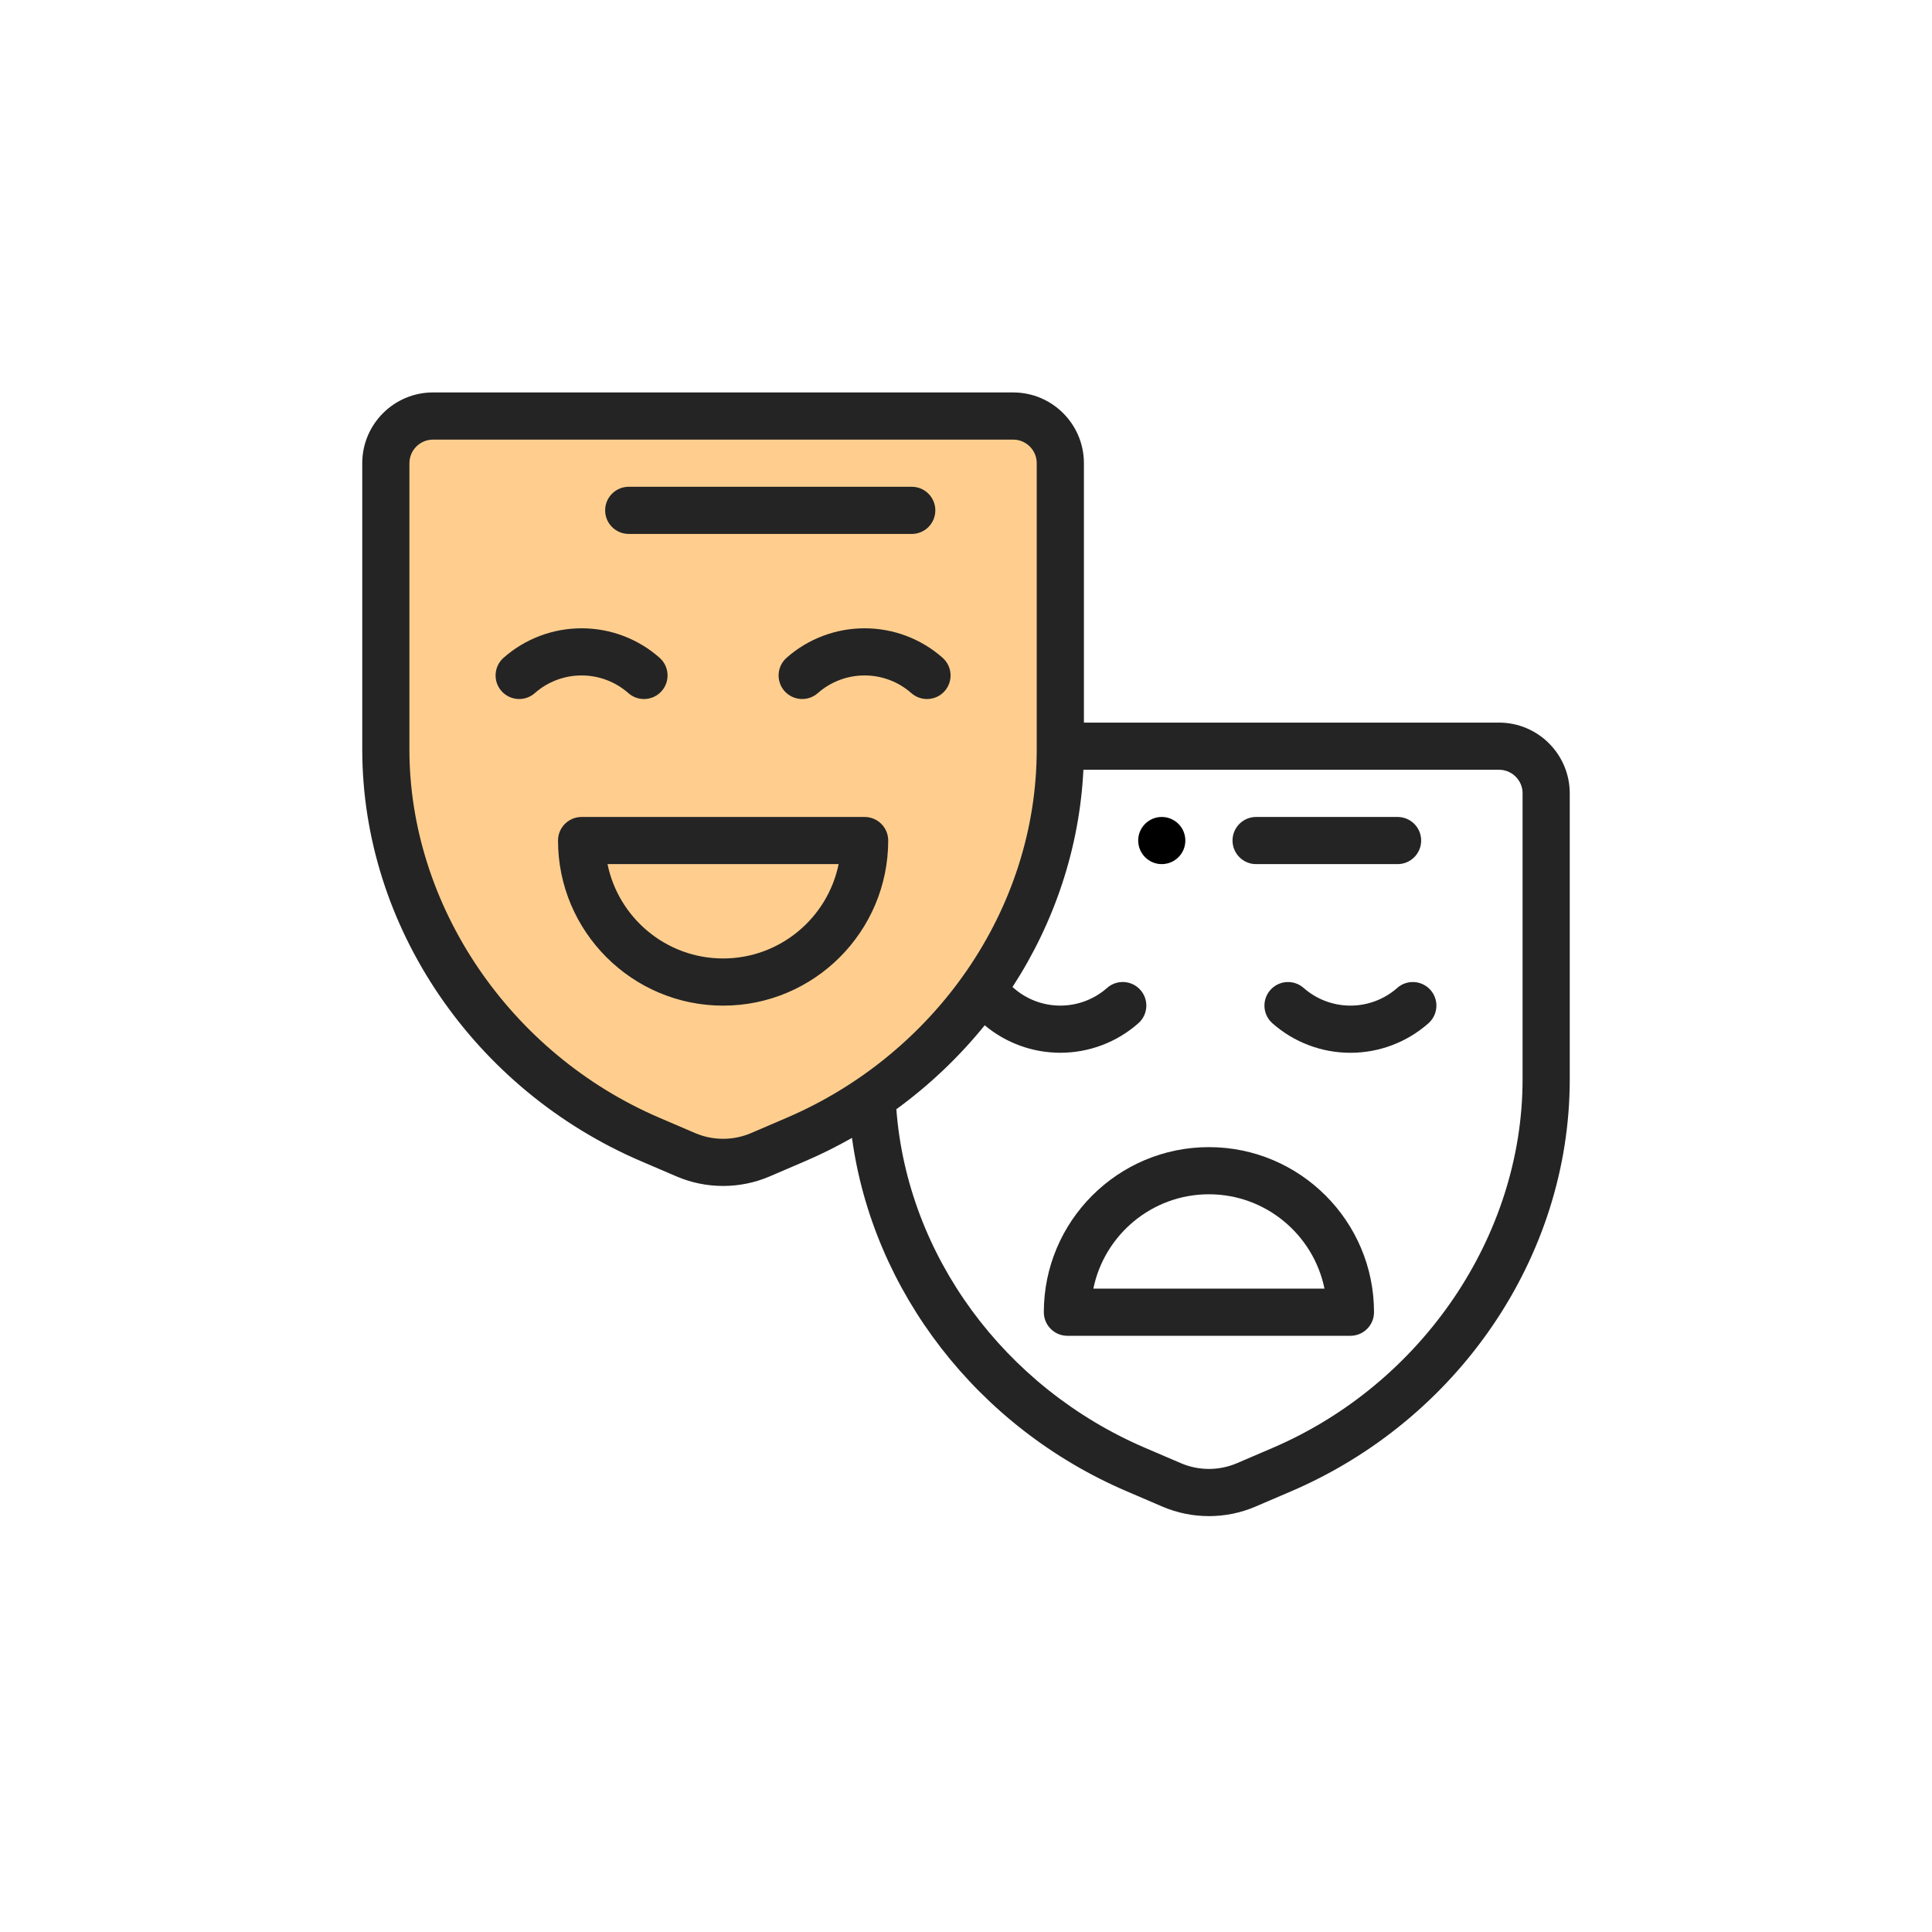 <svg xmlns="http://www.w3.org/2000/svg" width="64" height="64" viewBox="0 0 64 64">
    <g fill="none">
        <path fill="#000" d="M26.484 15.625c.432 0 .782-.35.782-.781 0-.431-.35-.781-.782-.781-.43 0-.78.35-.78.78 0 .432.35.782.78.782zM5.703 4.688c.431 0 .781-.35.781-.782 0-.431-.35-.781-.78-.781-.432 0-.782.35-.782.781 0 .431.35.781.781.781z" transform="translate(12 13)"/>
        <path fill="#242424" d="M9.23 25.464l1.184.508c.978.419 2.1.419 3.078 0l1.184-.508c.528-.227 1.045-.485 1.547-.77.694 5.082 4.155 9.588 9.101 11.707l1.184.508c.978.419 2.1.42 3.078 0l1.183-.507C36.272 34.044 40 28.656 40 22.758v-9.477c0-1.292-1.051-2.344-2.344-2.344h-13.75V2.345C23.906 1.05 22.855 0 21.563 0H2.343C1.052 0 0 1.051 0 2.344v9.477c0 5.905 3.736 11.288 9.23 13.643zM38.437 13.28v9.477c0 5.179-3.328 10.084-8.283 12.208l-1.183.507c-.587.251-1.26.251-1.847 0l-1.184-.507c-4.681-2.006-7.88-6.38-8.247-11.22 1.11-.81 2.09-1.747 2.927-2.781.702.587 1.587.91 2.505.91.952 0 1.87-.347 2.584-.977.324-.285.355-.779.07-1.102-.286-.324-.78-.355-1.104-.07-.428.378-.978.587-1.55.587-.572 0-1.122-.208-1.55-.586l-.036-.029c1.401-2.154 2.225-4.63 2.35-7.198h13.767c.431 0 .782.35.782.781z" transform="translate(12 13)"/>
        <path fill="#FFCE8E" d="M1.563 2.344c0-.431.35-.781.78-.781h19.22c.43 0 .78.35.78.78v9.478c0 5.335-3.399 10.114-8.283 12.207l-1.183.508c-.587.251-1.26.251-1.847 0l-1.184-.508c-4.955-2.123-8.284-7.029-8.284-12.207V2.344z" transform="translate(12 13)"/>
        <path fill="#242424" d="M16.64 14.063H7.267c-.432 0-.782.35-.782.78 0 3.016 2.454 5.47 5.47 5.47 3.015 0 5.468-2.454 5.468-5.47 0-.43-.35-.78-.781-.78zm-4.687 4.687c-1.886 0-3.465-1.345-3.828-3.126h7.656c-.363 1.78-1.942 3.126-3.828 3.126zM7.266 9.375c.571 0 1.122.208 1.55.586.324.286.818.254 1.103-.069.285-.324.254-.817-.07-1.103-.713-.63-1.63-.976-2.583-.976-.953 0-1.87.346-2.584.976-.324.286-.355.78-.07 1.103.286.323.78.354 1.103.069.428-.378.979-.586 1.55-.586zM14.057 8.79c-.324.285-.355.778-.07 1.102.286.323.78.354 1.103.069.428-.378.979-.586 1.55-.586.572 0 1.123.208 1.55.586.325.286.82.254 1.104-.069.285-.324.254-.817-.07-1.103-.713-.63-1.63-.976-2.583-.976-.953 0-1.87.346-2.584.976zM8.828 4.688h9.375c.432 0 .781-.35.781-.782 0-.431-.35-.781-.78-.781H8.827c-.431 0-.781.35-.781.781 0 .432.35.781.781.781zM22.578 30.469c0 .431.35.781.781.781h9.375c.432 0 .782-.35.782-.781 0-3.016-2.454-5.469-5.47-5.469-3.015 0-5.468 2.453-5.468 5.469zm5.469-3.907c1.886 0 3.465 1.345 3.828 3.125h-7.656c.363-1.78 1.942-3.125 3.828-3.125zM34.285 19.727c-.428.377-.979.585-1.55.585-.572 0-1.123-.208-1.55-.585-.324-.286-.818-.255-1.104.069-.285.323-.254.817.07 1.102.713.63 1.63.977 2.583.977.953 0 1.87-.347 2.584-.977.324-.285.355-.779.07-1.102-.286-.324-.78-.355-1.103-.07zM29.61 15.625h4.687c.431 0 .781-.35.781-.781 0-.432-.35-.781-.781-.781h-4.688c-.431 0-.78.35-.78.78 0 .432.349.782.78.782z" transform="translate(12 13)"/>
    </g>
</svg>
